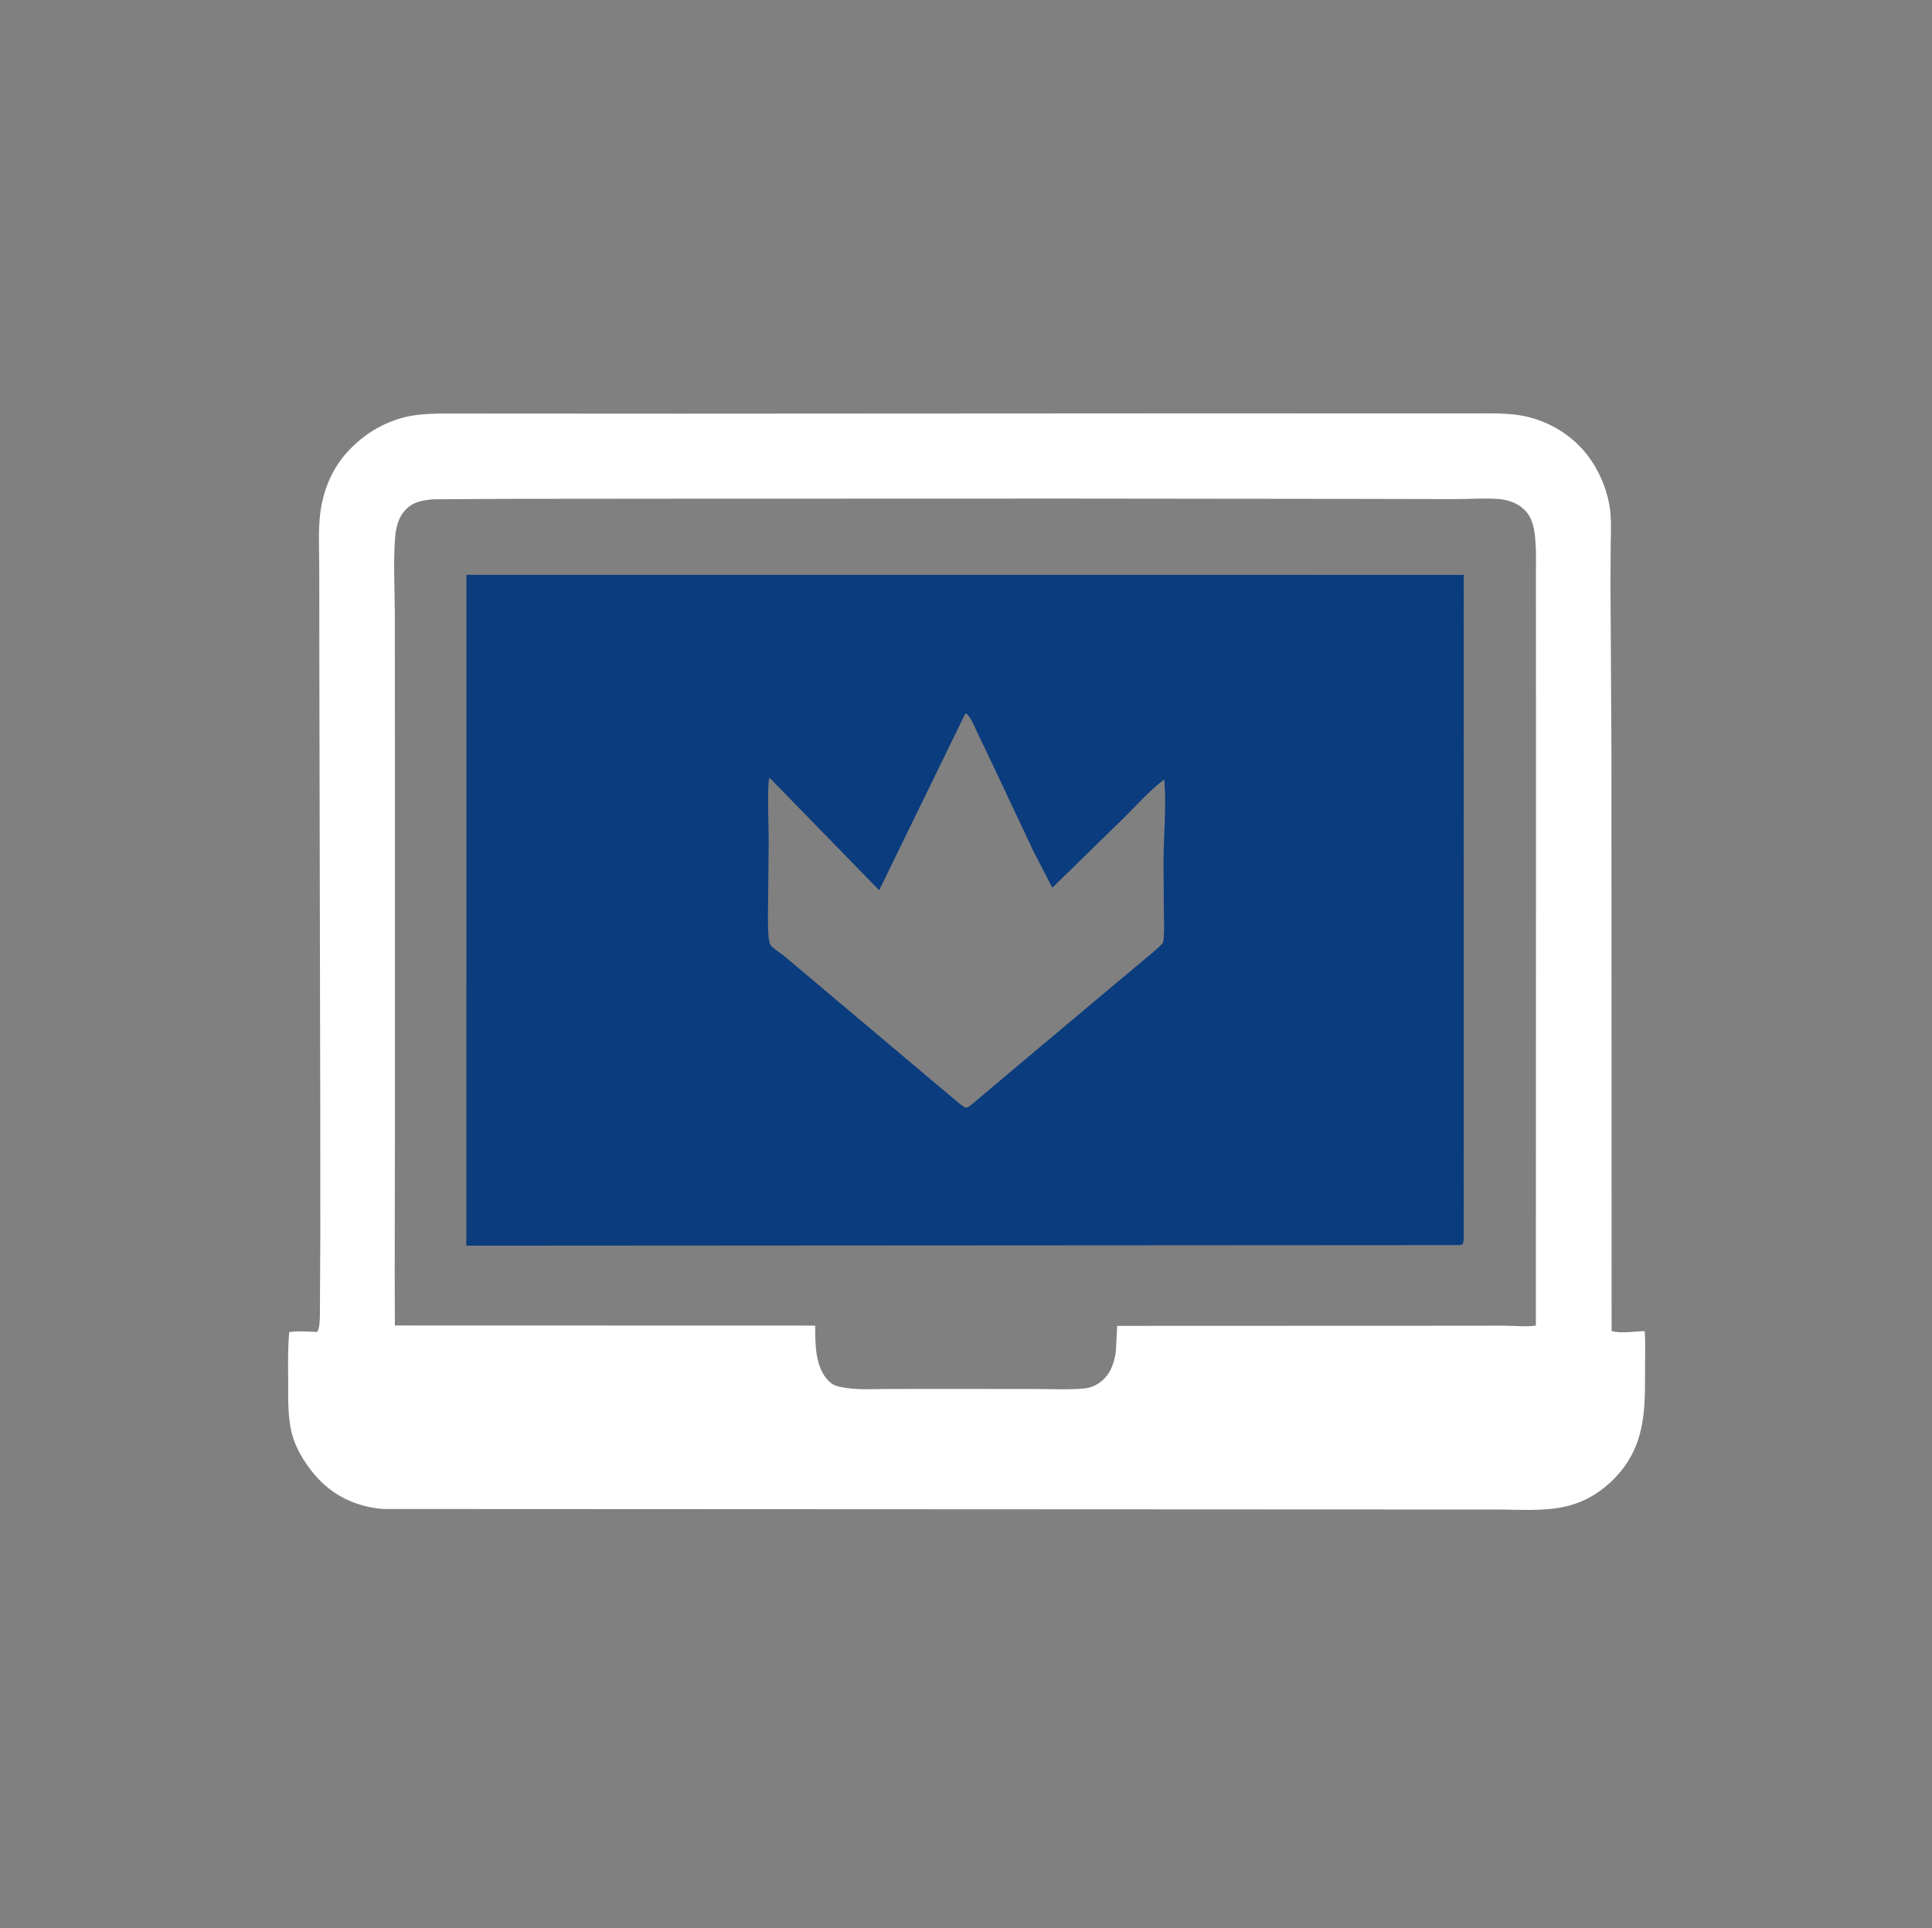 <?xml version="1.0" encoding="utf-8" ?>
<svg xmlns="http://www.w3.org/2000/svg" xmlns:xlink="http://www.w3.org/1999/xlink" width="512" height="511">
	<rect width="100%" height="100%" fill="#808080" stroke="none"/>
	<path fill="white" d="M115.718 109.613L116.371 109.596L180.22 109.63L307.905 109.558L370.324 109.563L389.272 109.574C393.476 109.58 397.859 109.399 402.03 109.956C408.153 110.774 413.935 113.634 418.329 117.961C422.658 122.225 425.717 128.519 426.599 134.503C427.065 137.667 426.923 140.807 426.859 143.991L426.794 154.625L427.046 199.274L427.095 352.767C429.612 353.476 433.2 352.849 435.845 352.776C436.117 355.709 435.957 358.771 435.952 361.717C435.936 369.792 436.327 378.567 432.267 385.842L432.036 386.25C430.859 388.382 429.401 390.252 427.686 391.983C424.028 395.674 419.702 398.206 414.613 399.327C408.756 400.616 402.119 400.053 396.138 400.063L101.57 399.929C94.355 399.366 88.003 396.35 83.308 390.759C80.648 387.591 78.255 383.689 77.274 379.625C76.219 375.255 76.395 370.482 76.368 366.019C76.342 361.708 76.252 357.341 76.648 353.044C79.108 352.689 81.584 352.939 84.061 352.996C84.729 351.954 84.728 350.012 84.774 348.802L84.88 328.71L84.873 294.141L84.628 175.667L84.609 150.405C84.604 145.627 84.279 140.541 84.896 135.806C85.662 129.933 88.009 124.235 92.025 119.821C96.525 114.874 102.287 111.463 108.876 110.217C111.123 109.792 113.439 109.721 115.718 109.613ZM114.592 132.345C111.402 132.665 108.993 133.137 106.903 135.768C105.526 137.501 104.897 140.089 104.722 142.269C104.183 148.987 104.616 156.041 104.635 162.791L104.653 199.847L104.655 300.004L104.602 337.397L104.639 351.292L216.028 351.322C216.049 356.139 215.967 362.382 219.625 366.035C220.793 367.202 222.17 367.537 223.75 367.77L224.186 367.839C228.015 368.398 232.199 368.116 236.071 368.116L256.306 368.109L275.542 368.13C279.518 368.146 283.667 368.375 287.625 367.949C289.03 367.798 290.354 367.201 291.494 366.376C294.196 364.419 295.31 361.317 295.72 358.125L296.062 351.392L378.938 351.362L398.401 351.343C401.205 351.345 404.263 351.705 407.022 351.326L407.052 212.441L407.042 166.924L407.035 152.284C407.031 149.293 407.14 146.237 406.892 143.254C406.641 140.236 406.23 137.268 403.935 135.06C402.096 133.291 399.604 132.435 397.097 132.246C393.346 131.962 389.407 132.279 385.636 132.28L361.877 132.228L283.134 132.139L173.445 132.173L134.642 132.212L114.904 132.327L114.592 132.345Z"/>
	<path fill="rgb(10, 60, 126)" d="M123.608 152.343L387.432 152.368L387.899 152.326L387.909 204.061L387.902 297.615L387.9 320.293L387.896 326.47C387.893 327.524 388.006 328.763 387.625 329.754L386.875 329.986L123.583 330.143L123.608 152.343ZM255.816 189.125L232.992 235.937L203.926 206.115C203.234 207.292 203.727 220.381 203.717 222.767L203.504 243.308C203.569 245.31 203.469 247.618 203.878 249.561C204.007 250.171 204.261 250.641 204.734 251.053C205.741 251.929 206.92 252.623 207.945 253.487L232.742 274.359L245.595 285.197L252.288 290.817C253.453 291.768 254.576 292.833 255.875 293.597C256.601 293.496 256.951 293.171 257.503 292.736L266.32 285.292L291.025 264.546L302.678 254.79C304.553 253.19 306.583 251.704 308.217 249.851C308.667 247.165 308.457 244.333 308.433 241.616L308.343 228.237C308.377 221.07 309.156 213.704 308.544 206.565C304.561 209.555 301.179 213.486 297.621 216.966L278.88 235.27L273.951 225.762L263.409 203.357L258.938 194.011C258.188 192.47 257.427 190.326 256.145 189.161L255.816 189.125Z"/>
</svg>

